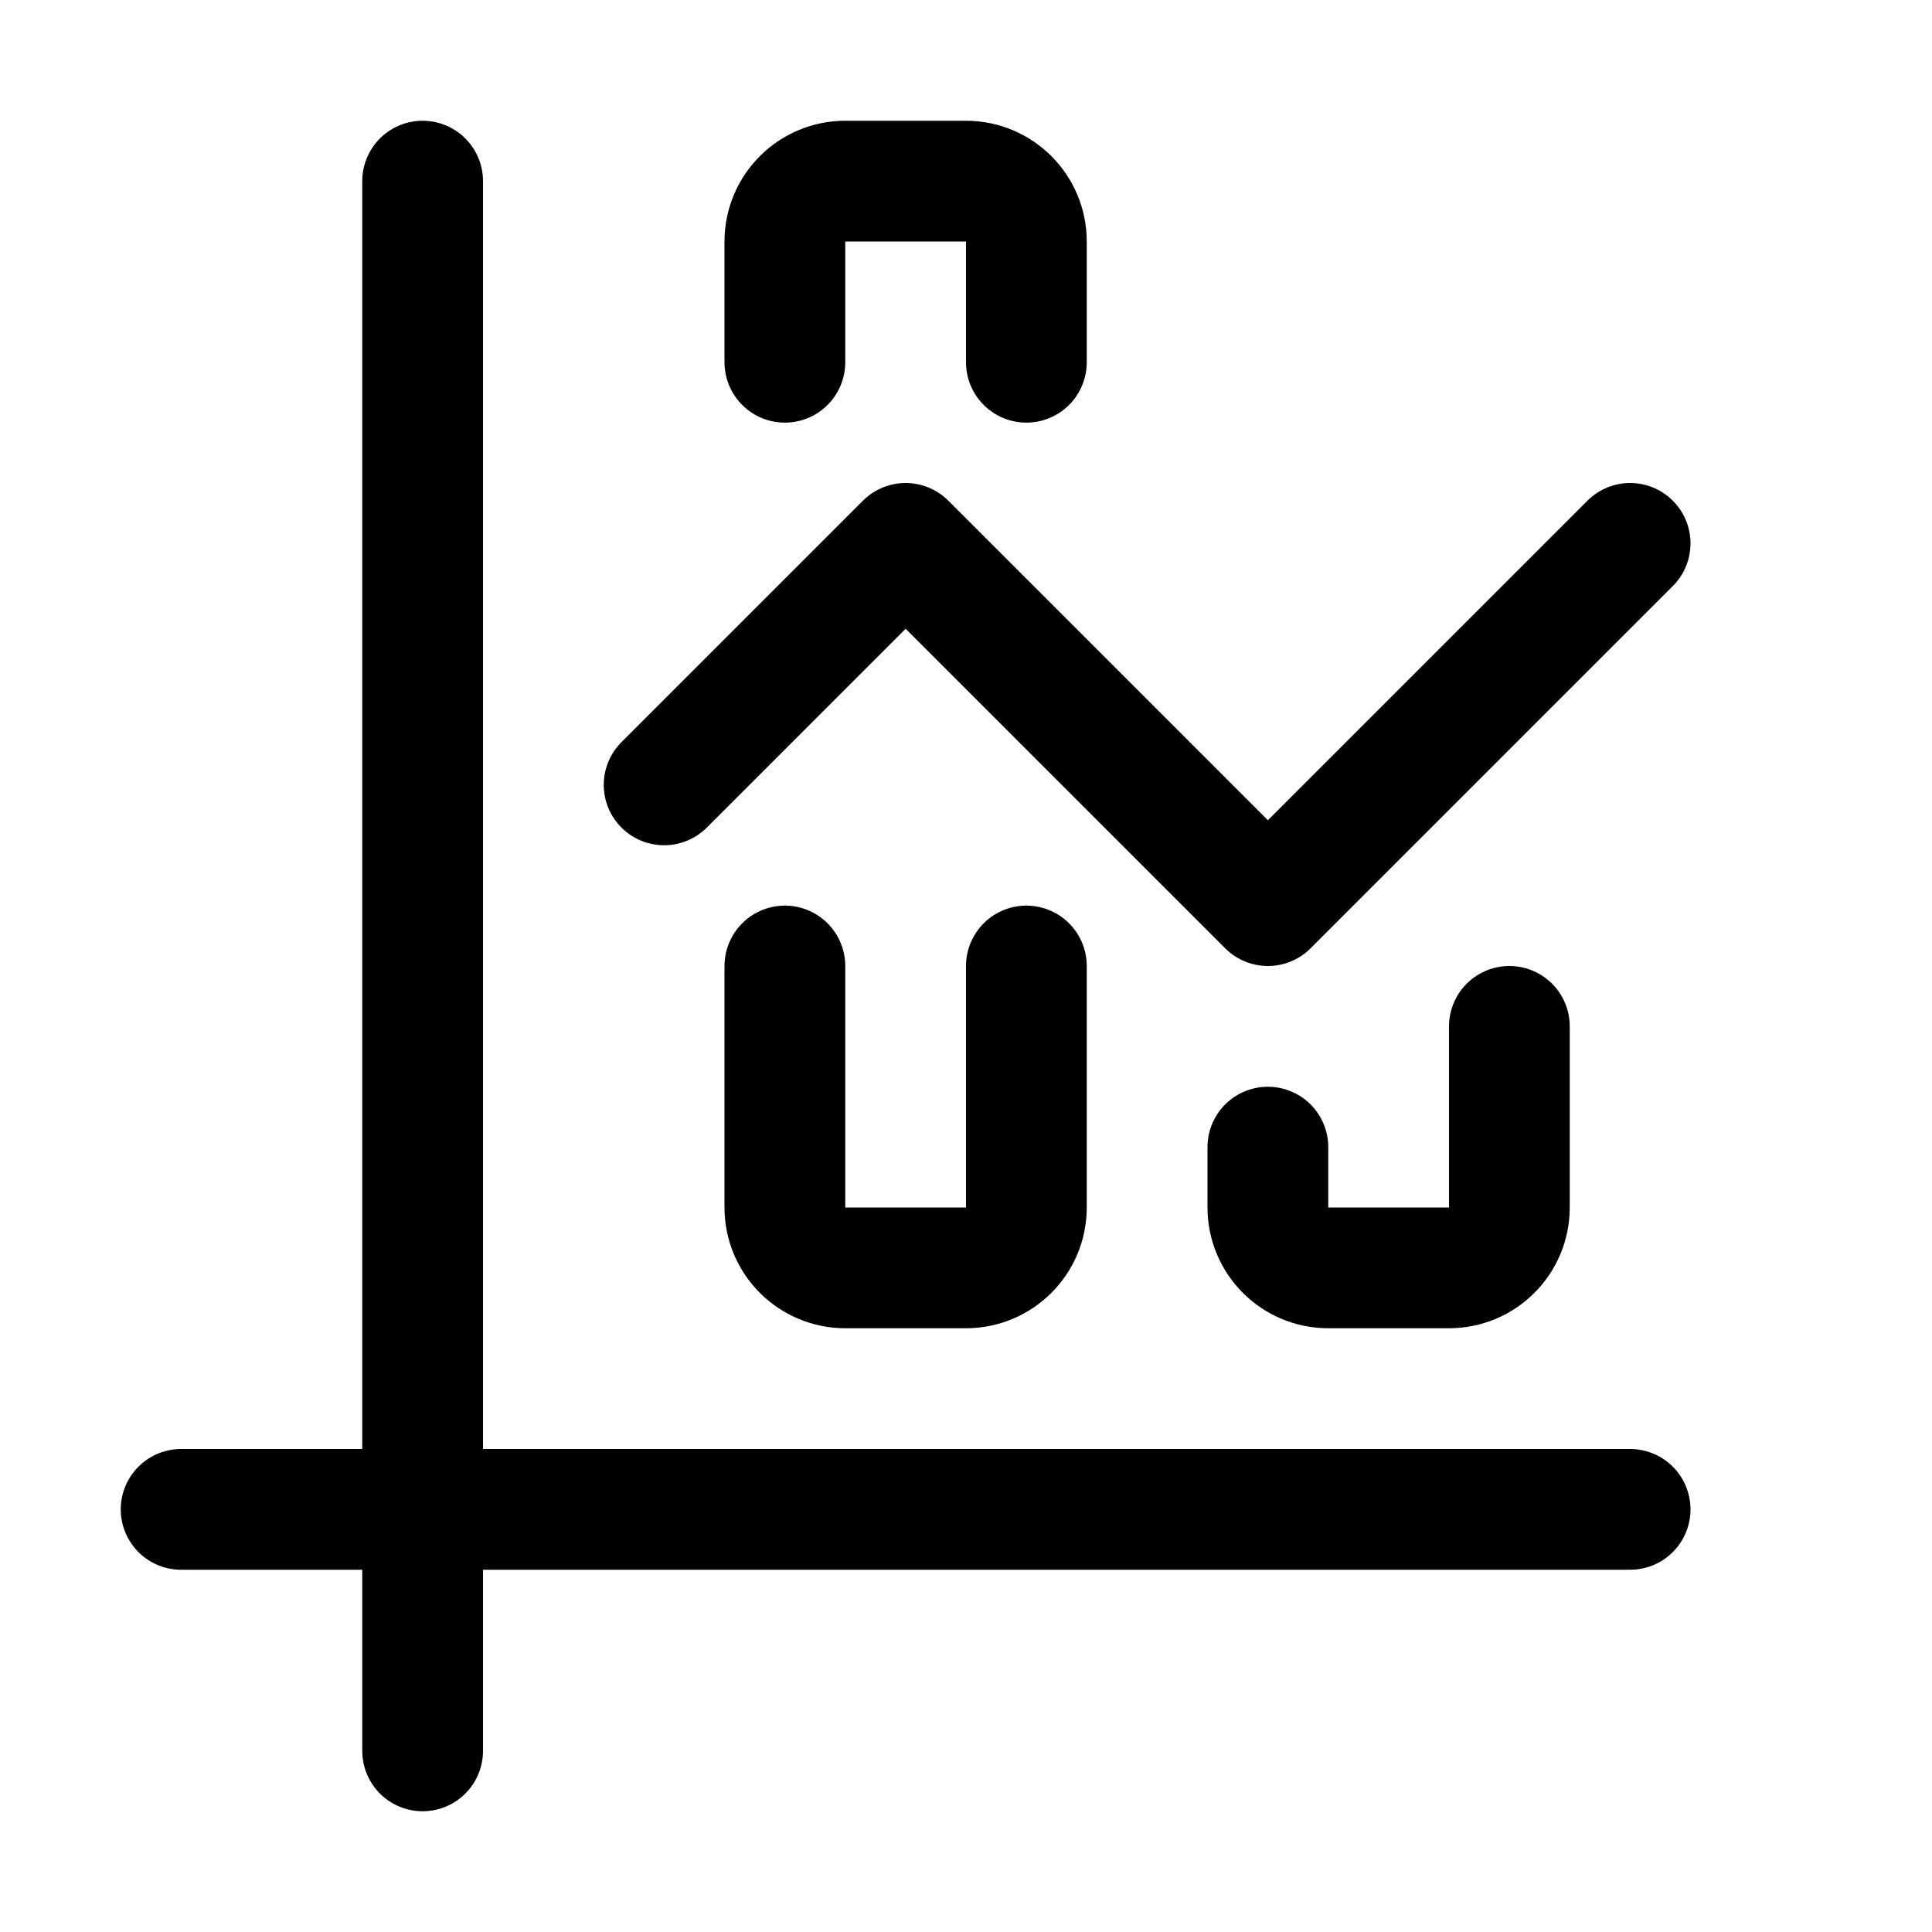 <svg xmlns="http://www.w3.org/2000/svg" width="16" height="16" viewBox="0 0 16 16" fill="none">
<g id="mixed-line-and-bar[chart,data,statistics,report,analysis,visualization,performance,graph,business,bar,line]">
<path id="Vector" d="M1.5 12.5H3.5M3.5 12.5H13.5M3.5 12.5V1.5M3.5 12.5V14.5M10.5 9.5V10C10.5 10.276 10.724 10.5 11 10.5H12C12.276 10.5 12.5 10.276 12.5 10V8.5M6.5 3V2C6.5 1.724 6.724 1.5 7 1.5H8C8.276 1.5 8.5 1.724 8.5 2V3M8.5 8V10C8.5 10.276 8.276 10.5 8 10.5H7C6.724 10.5 6.5 10.276 6.5 10V8" stroke="black" stroke-linecap="round" stroke-linejoin="round"/>
<path id="Vector_2" d="M5.5 6.5L7.5 4.5L10.5 7.5L13.5 4.5" stroke="black" stroke-linecap="round" stroke-linejoin="round"/>
</g>
</svg>